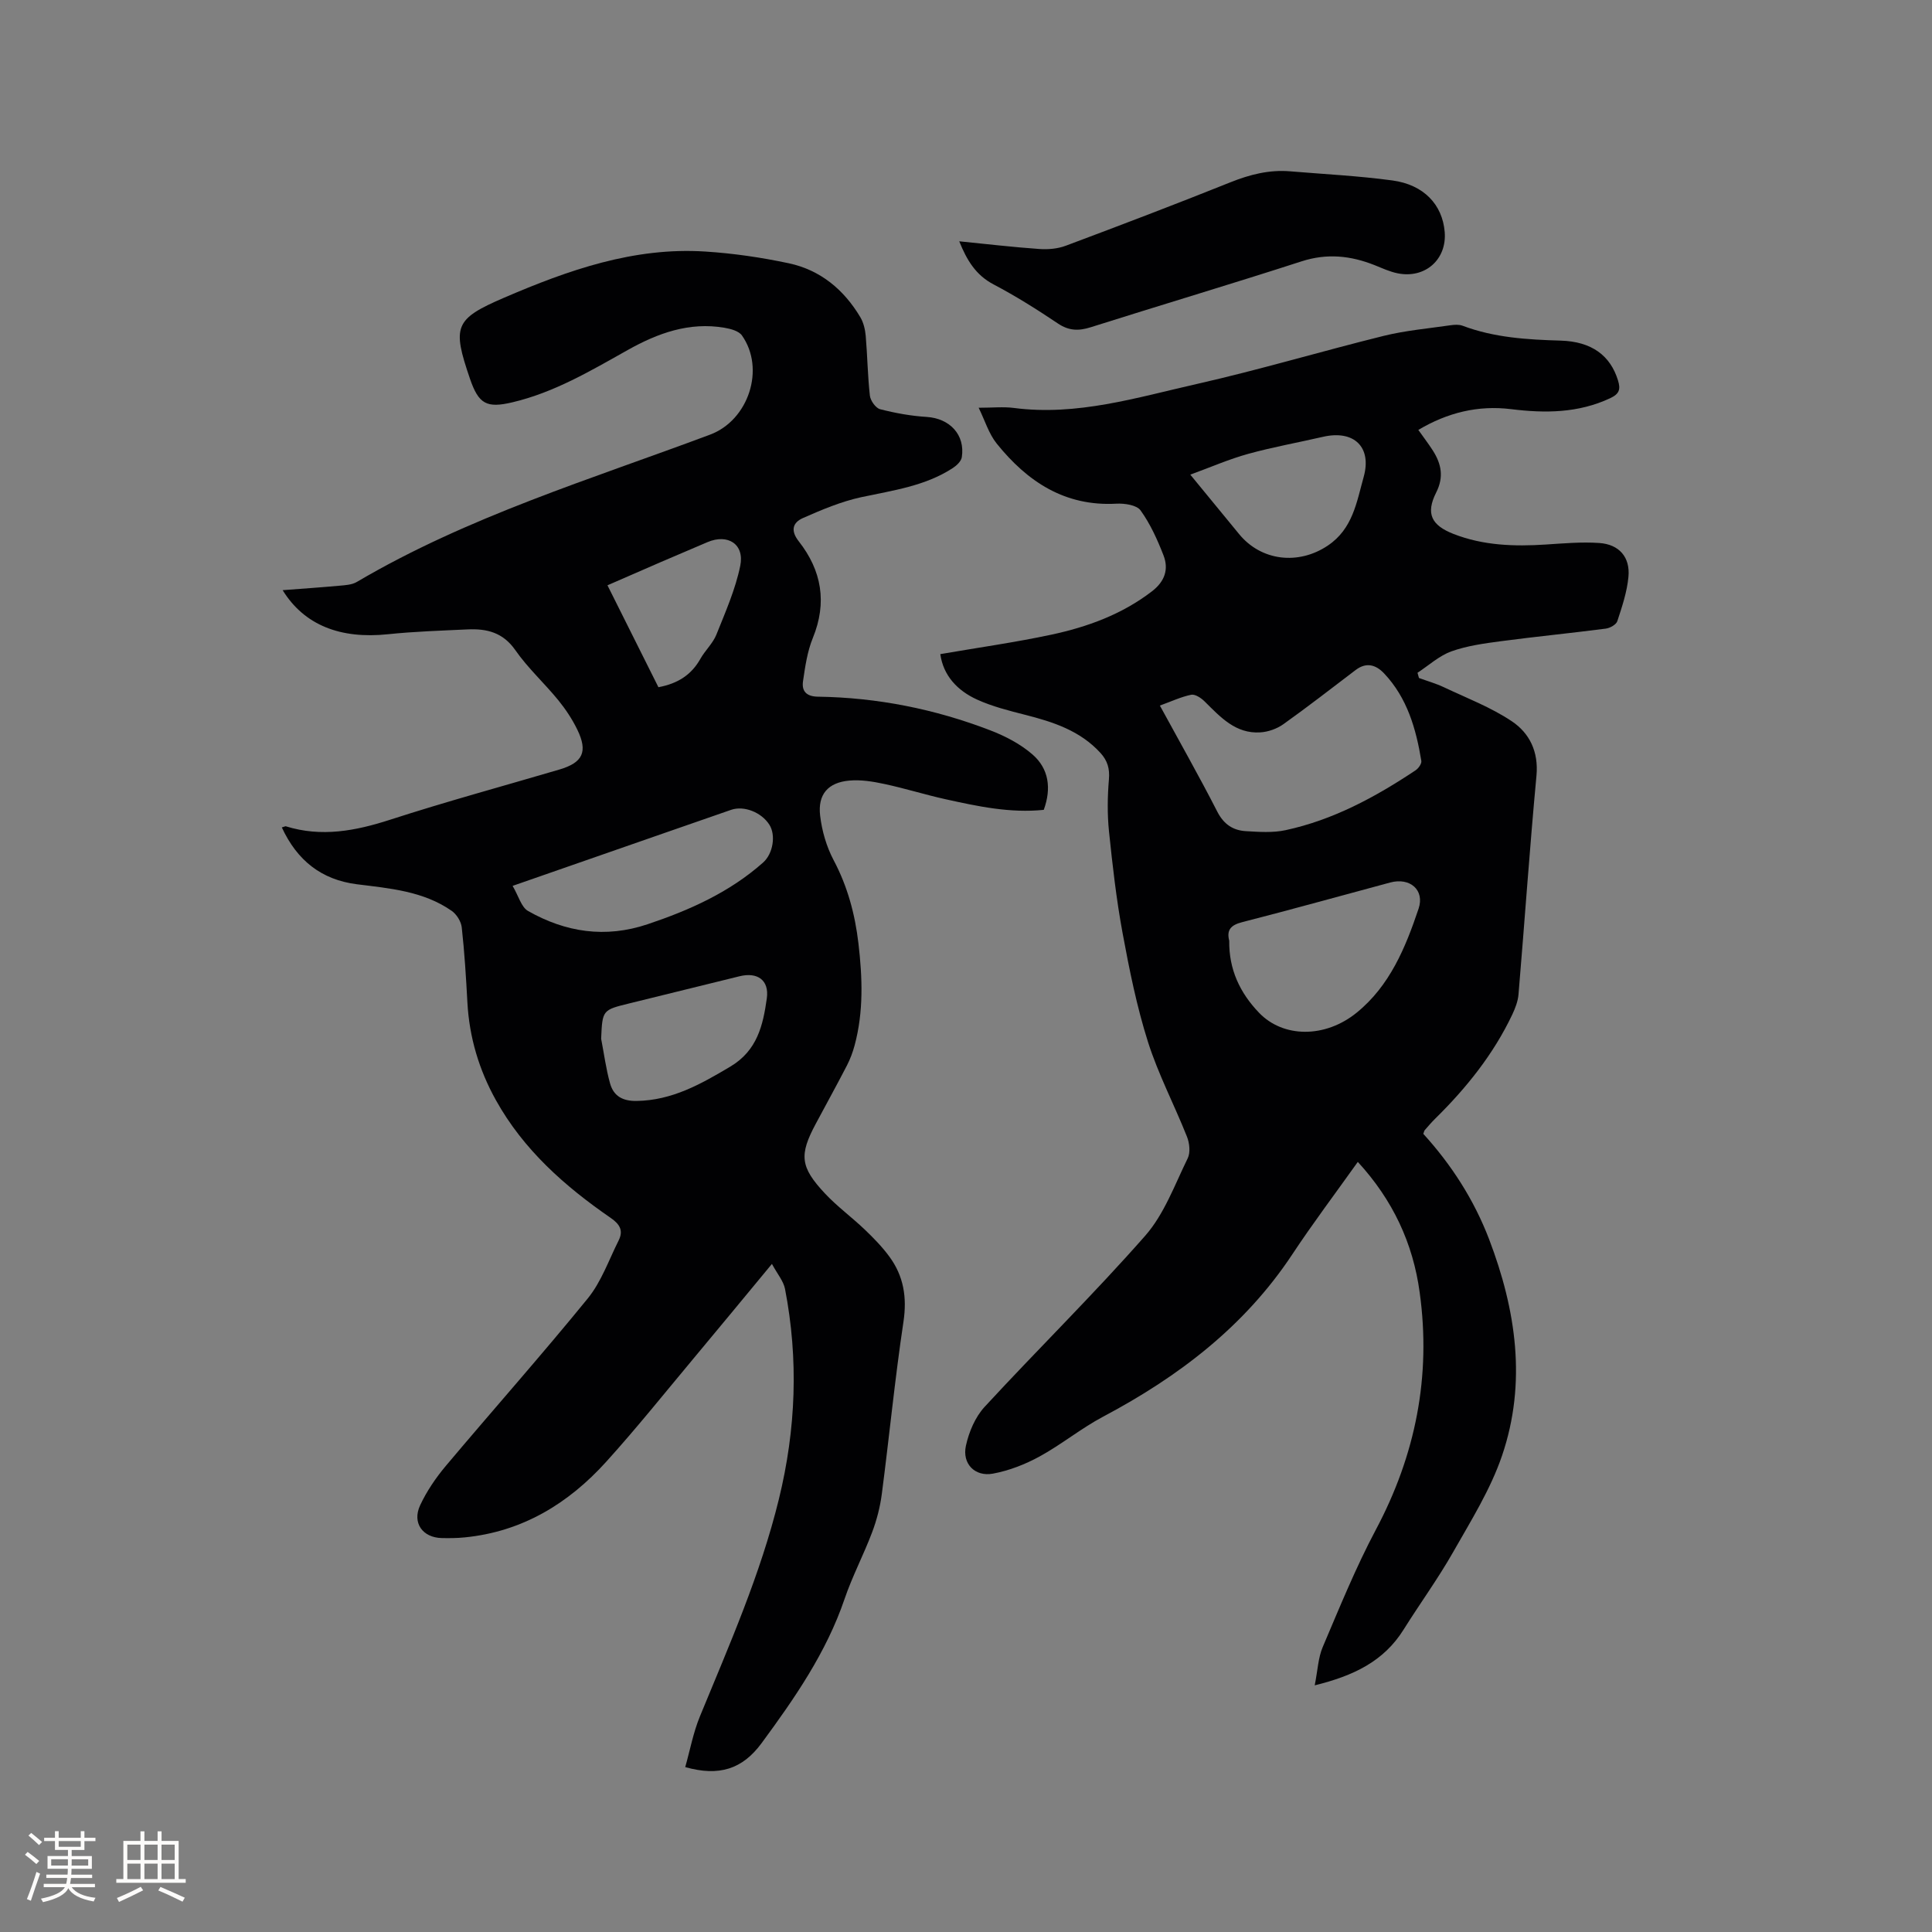 <svg enable-background="new 0 0 400 400" viewBox="0 0 400 400" xmlns="http://www.w3.org/2000/svg"><rect x="0" y="0" width="400" height="400" fill="#808080" stroke="none"/><g fill="#010103"><path d="m58.35 171.31c.61-.18.72-.26.81-.24 7.4 2.31 14.46.96 21.66-1.37 11.58-3.75 23.33-6.94 35.01-10.38 4.84-1.43 5.92-3.67 3.7-8.25-1.05-2.16-2.42-4.23-3.94-6.1-2.88-3.53-6.31-6.65-8.9-10.37-2.56-3.67-5.91-4.47-9.86-4.29-5.5.26-11.02.43-16.49 1-9.86 1.04-17.36-1.88-21.82-9.12 4.02-.31 7.87-.57 11.7-.92 1.24-.11 2.63-.18 3.65-.78 22.99-13.54 48.4-21.24 73.16-30.51 7.95-2.98 11.46-13.62 6.58-20.53-.66-.93-2.33-1.37-3.61-1.59-7.29-1.25-13.82 1.12-20.02 4.6-7.67 4.3-15.23 8.8-23.92 10.84-5.31 1.25-6.96.36-8.76-4.89-3.7-10.82-3.21-12.35 7.04-16.76 13.29-5.72 26.9-10.53 41.7-9.57 5.79.37 11.6 1.22 17.28 2.43 6.52 1.39 11.4 5.45 14.8 11.16.67 1.12 1 2.56 1.12 3.88.35 4.12.4 8.27.86 12.37.12 1.03 1.2 2.56 2.11 2.8 3.15.81 6.4 1.4 9.65 1.6 4.77.3 8 3.69 7.27 8.35-.13.83-1.07 1.72-1.87 2.24-5.75 3.74-12.39 4.62-18.92 6.02-4.16.9-8.19 2.6-12.11 4.33-2.05.91-2.65 2.53-.85 4.82 4.73 6.03 5.91 12.66 2.91 20-1.14 2.79-1.59 5.91-2.03 8.93-.31 2.06.66 3.2 3.1 3.23 12.3.18 24.21 2.56 35.67 6.97 3.1 1.19 6.23 2.82 8.72 4.98 3.41 2.95 3.97 7.04 2.35 11.48-6.96.72-13.69-.73-20.39-2.21-4.24-.94-8.39-2.25-12.63-3.15-2.36-.51-4.85-.91-7.22-.7-4.42.39-6.58 2.85-6.06 7.26.37 3.15 1.31 6.41 2.79 9.21 2.89 5.45 4.43 11.19 5.14 17.23.83 7.09 1.09 14.17-.8 21.15-.38 1.42-.91 2.82-1.58 4.13-2.09 4.04-4.29 8.03-6.44 12.05-3.47 6.48-3.27 8.95 1.9 14.47 2.52 2.69 5.55 4.9 8.23 7.46 1.83 1.75 3.62 3.58 5.11 5.62 2.94 4.01 3.66 8.41 2.9 13.48-1.78 11.84-2.93 23.76-4.48 35.64-.35 2.69-1.05 5.4-2.01 7.94-1.75 4.65-4.1 9.09-5.7 13.79-3.78 11.11-10.34 20.56-17.18 29.86-3.97 5.39-8.79 6.94-15.81 4.96.99-3.5 1.66-7.15 3.04-10.5 6.08-14.78 12.54-29.39 16.36-45.02 3.53-14.46 4.08-28.91 1.26-43.48-.32-1.63-1.57-3.07-2.71-5.18-5.85 7.06-11.02 13.35-16.24 19.59-5.98 7.16-11.82 14.46-18.07 21.37-7.83 8.66-17.37 14.48-29.29 15.66-1.57.16-3.17.17-4.75.14-3.97-.09-6.18-3.13-4.49-6.78 1.36-2.92 3.25-5.69 5.33-8.17 9.75-11.59 19.82-22.92 29.38-34.66 2.8-3.44 4.35-7.93 6.38-11.98 1.03-2.04.29-3.37-1.64-4.7-9.5-6.55-18.05-14.11-23.75-24.36-3.5-6.28-5.52-13.03-5.91-20.25-.28-5.19-.6-10.38-1.17-15.54-.14-1.23-1.07-2.72-2.1-3.43-5.88-4.09-12.83-4.64-19.66-5.5-7.34-.95-12.34-4.95-15.49-11.76zm47.78 12.1c1.25 2.12 1.8 4.41 3.2 5.2 7.78 4.42 16.01 5.67 24.73 2.75 8.71-2.92 16.97-6.61 23.92-12.77 2.1-1.86 2.67-5.71 1.31-7.84-1.63-2.57-5.24-4-7.9-3.09-4.71 1.62-9.4 3.27-14.1 4.9-10.08 3.51-20.16 7.02-31.16 10.85zm18.33 31.65c.6 3.09 1 6.24 1.85 9.26.73 2.58 2.56 3.67 5.51 3.62 7.35-.12 13.27-3.48 19.35-7.09 5.64-3.34 6.81-8.62 7.59-14.14.53-3.77-1.92-5.5-5.63-4.59-7.6 1.86-15.18 3.75-22.78 5.61-5.63 1.38-5.63 1.36-5.89 7.33zm11.86-72.78c4.06-.76 6.84-2.59 8.69-5.88.98-1.74 2.58-3.19 3.31-5.01 1.87-4.67 3.94-9.36 4.94-14.24.92-4.51-2.59-6.7-6.8-4.9-3.2 1.37-6.42 2.73-9.62 4.11-3.64 1.57-7.27 3.16-11.07 4.82 3.62 7.25 7.06 14.12 10.55 21.1z"/><path d="m281.12 240.56c-4.67 6.56-9.32 12.72-13.57 19.15-9.88 14.92-23.54 25.31-39.13 33.58-4.57 2.42-8.64 5.77-13.17 8.25-2.99 1.64-6.33 2.94-9.67 3.56-3.74.69-6.41-2.05-5.6-5.77.62-2.85 1.92-5.93 3.86-8.04 10.98-11.91 22.57-23.28 33.26-35.44 3.94-4.48 6.11-10.55 8.8-16.03.59-1.2.38-3.15-.15-4.48-2.61-6.58-5.95-12.92-8.08-19.64-2.32-7.32-3.85-14.93-5.25-22.51-1.29-6.97-2.09-14.04-2.82-21.1-.36-3.54-.31-7.17-.01-10.73.19-2.22-.29-3.86-1.74-5.46-4.22-4.63-9.8-6.43-15.62-7.91-3.37-.86-6.8-1.72-9.94-3.15-4.08-1.86-6.99-4.97-7.61-9.41 7.82-1.35 15.44-2.42 22.95-4.02 7.48-1.6 14.62-4.19 20.84-8.96 2.69-2.06 3.55-4.58 2.41-7.5-1.26-3.24-2.73-6.49-4.74-9.28-.8-1.11-3.31-1.48-4.99-1.39-10.7.6-18.46-4.58-24.79-12.44-1.64-2.04-2.44-4.77-3.74-7.42 2.88 0 5.12-.24 7.28.04 13.07 1.71 25.44-2.15 37.88-4.96 12.99-2.94 25.79-6.77 38.73-9.97 4.51-1.11 9.19-1.52 13.8-2.19.82-.12 1.76-.18 2.5.1 6.56 2.47 13.4 2.88 20.31 3.08 6.44.19 10.29 3.1 11.87 8.24.57 1.85.28 2.79-1.61 3.68-6.62 3.1-13.48 3.14-20.52 2.27-6.86-.85-13.21.73-19.21 4.3 1.08 1.53 2.11 2.87 3.02 4.29 1.74 2.75 2.3 5.45.68 8.66-2.2 4.36-1.02 6.79 3.59 8.59 6.17 2.41 12.59 2.61 19.09 2.19 3.69-.24 7.41-.57 11.07-.32 4.13.28 6.44 2.93 6.05 7.02-.29 3.11-1.32 6.17-2.3 9.16-.23.72-1.52 1.44-2.4 1.55-7.24.94-14.51 1.65-21.75 2.61-3.44.46-6.97.94-10.21 2.1-2.54.92-4.69 2.91-7.01 4.43.1.36.2.72.3 1.08 1.72.63 3.5 1.13 5.15 1.91 4.76 2.25 9.76 4.16 14.09 7.06 3.64 2.44 5.55 6.28 5.09 11.24-1.41 15.09-2.45 30.21-3.72 45.31-.12 1.41-.67 2.84-1.28 4.14-3.9 8.24-9.52 15.23-15.98 21.59-.75.74-1.44 1.55-2.14 2.35-.13.14-.15.38-.31.78 5.82 6.39 10.5 13.65 13.63 21.84 5.58 14.63 7.81 29.66 2.68 44.76-2.38 7.01-6.44 13.49-10.13 19.99-3.13 5.51-6.89 10.67-10.26 16.05-4.11 6.58-10.38 9.57-18.4 11.54.62-3.12.71-5.71 1.66-7.94 3.48-8.17 6.83-16.44 10.99-24.27 8.24-15.49 11.48-31.79 9.08-49.13-1.38-10.2-5.58-19.17-12.81-27.03zm-40.98-94.48c4.09 7.51 8.15 14.66 11.89 21.97 1.34 2.61 3.25 3.87 5.9 4.03 2.73.16 5.58.37 8.22-.2 9.86-2.12 18.6-6.85 26.92-12.39.6-.4 1.3-1.38 1.2-1.96-1.09-6.64-2.91-13.02-7.69-18.09-1.71-1.82-3.7-2.4-5.91-.72-4.96 3.76-9.88 7.6-14.95 11.21-1.33.95-3.14 1.6-4.78 1.7-5.11.33-8.26-3.16-11.52-6.39-.72-.72-1.97-1.56-2.79-1.4-2.11.43-4.13 1.39-6.49 2.24zm14.36 48.7c-.08 5.91 2.19 10.75 6.18 14.91 4.97 5.18 13.64 5.31 20.22-.04 6.85-5.57 10.1-13.47 12.8-21.51 1.31-3.89-1.8-6.52-5.86-5.43-10.22 2.74-20.4 5.59-30.65 8.21-2.37.6-3.27 1.62-2.69 3.86zm-8.06-96.51c3.65 4.45 6.88 8.36 10.09 12.29 4.6 5.63 12.33 6.47 18.39 2.39 5.17-3.48 5.96-9 7.42-14.23 1.72-6.18-2.03-9.76-8.44-8.28-5.16 1.19-10.38 2.12-15.48 3.53-3.93 1.08-7.71 2.74-11.98 4.3z"/><path d="m198.6 49.96c5.71.57 11.13 1.21 16.57 1.59 1.82.13 3.82-.04 5.51-.68 11.4-4.27 22.77-8.6 34.07-13.13 4.02-1.61 8.03-2.63 12.35-2.27 7.07.59 14.17.94 21.18 1.89 6.52.88 10.36 5.02 10.83 10.66.47 5.68-4.03 9.71-9.73 8.57-1.64-.33-3.2-1.06-4.77-1.69-4.96-1.97-9.86-2.5-15.14-.79-14.5 4.69-29.11 9.04-43.64 13.64-2.52.8-4.53.75-6.81-.78-4.3-2.89-8.72-5.67-13.3-8.08-3.68-1.93-5.53-4.98-7.12-8.93z"/></g><path d="m5.17 384 .55-.58c.85.61 1.65 1.24 2.4 1.87l-.59.64c-.83-.73-1.62-1.38-2.36-1.93m1.22 9.53-.82-.34c.71-1.76 1.37-3.64 1.98-5.63.24.13.5.25.76.36-.6 1.67-1.24 3.54-1.92 5.61m-.5-13.5.57-.54c.56.44 1.31 1.06 2.26 1.87l-.64.64c-.68-.66-1.41-1.32-2.19-1.97m3.25.46h2.24v-1.36h.77v1.36h4.57v-1.36h.76v1.36h2.28v.69h-2.28v1.84h-2.64v1.26h4.18v2.64h-4.21c0 .45-.02.86-.05 1.21h4.32v.69h-4.38c-.04.34-.1.75-.19 1.22h5.15v.69h-4.82c.87 1.19 2.51 1.92 4.93 2.19-.17.31-.3.57-.37.76-2.77-.49-4.52-1.41-5.26-2.76-.56 1.26-2.3 2.23-5.24 2.9-.12-.24-.26-.48-.43-.72 2.73-.55 4.38-1.34 4.96-2.38h-4.38v-.69h4.65c.1-.38.17-.79.21-1.22h-4.32v-.69h4.4c.03-.34.05-.75.05-1.21h-4.2v-2.64h4.23v-1.26h-2.69v-1.84h-2.24zm1.46 4.46v1.29h3.45c.01-.4.02-.57.01-.53v-.32-.45h-3.46zm1.55-2.59h4.57v-1.19h-4.57zm6.11 2.59h-3.42v.77c-.01.19-.01.37-.02.53h3.44z" fill="#fcfbfa"/><path d="m32.63 379.16h.82v1.98h3.54v7.89h1.46v.78h-14.37v-.78h1.46v-7.89h3.54v-1.98h.82v1.98h2.73zm-3.49 11.48.5.73c-1.61.82-3.28 1.63-5 2.41-.13-.27-.28-.55-.44-.82 1.75-.72 3.4-1.49 4.94-2.32m-2.78-5.55h2.73v-3.18h-2.73zm0 3.95h2.73v-3.2h-2.73zm3.54-3.95h2.73v-3.18h-2.73zm0 3.95h2.73v-3.2h-2.73zm7.89 4.68c-1.84-.92-3.51-1.7-5.02-2.32l.45-.73c1.89.8 3.57 1.55 5.04 2.23zm-1.62-11.81h-2.73v3.18h2.73zm-2.73 7.13h2.73v-3.2h-2.73z" fill="#fcfbfa"/></svg>